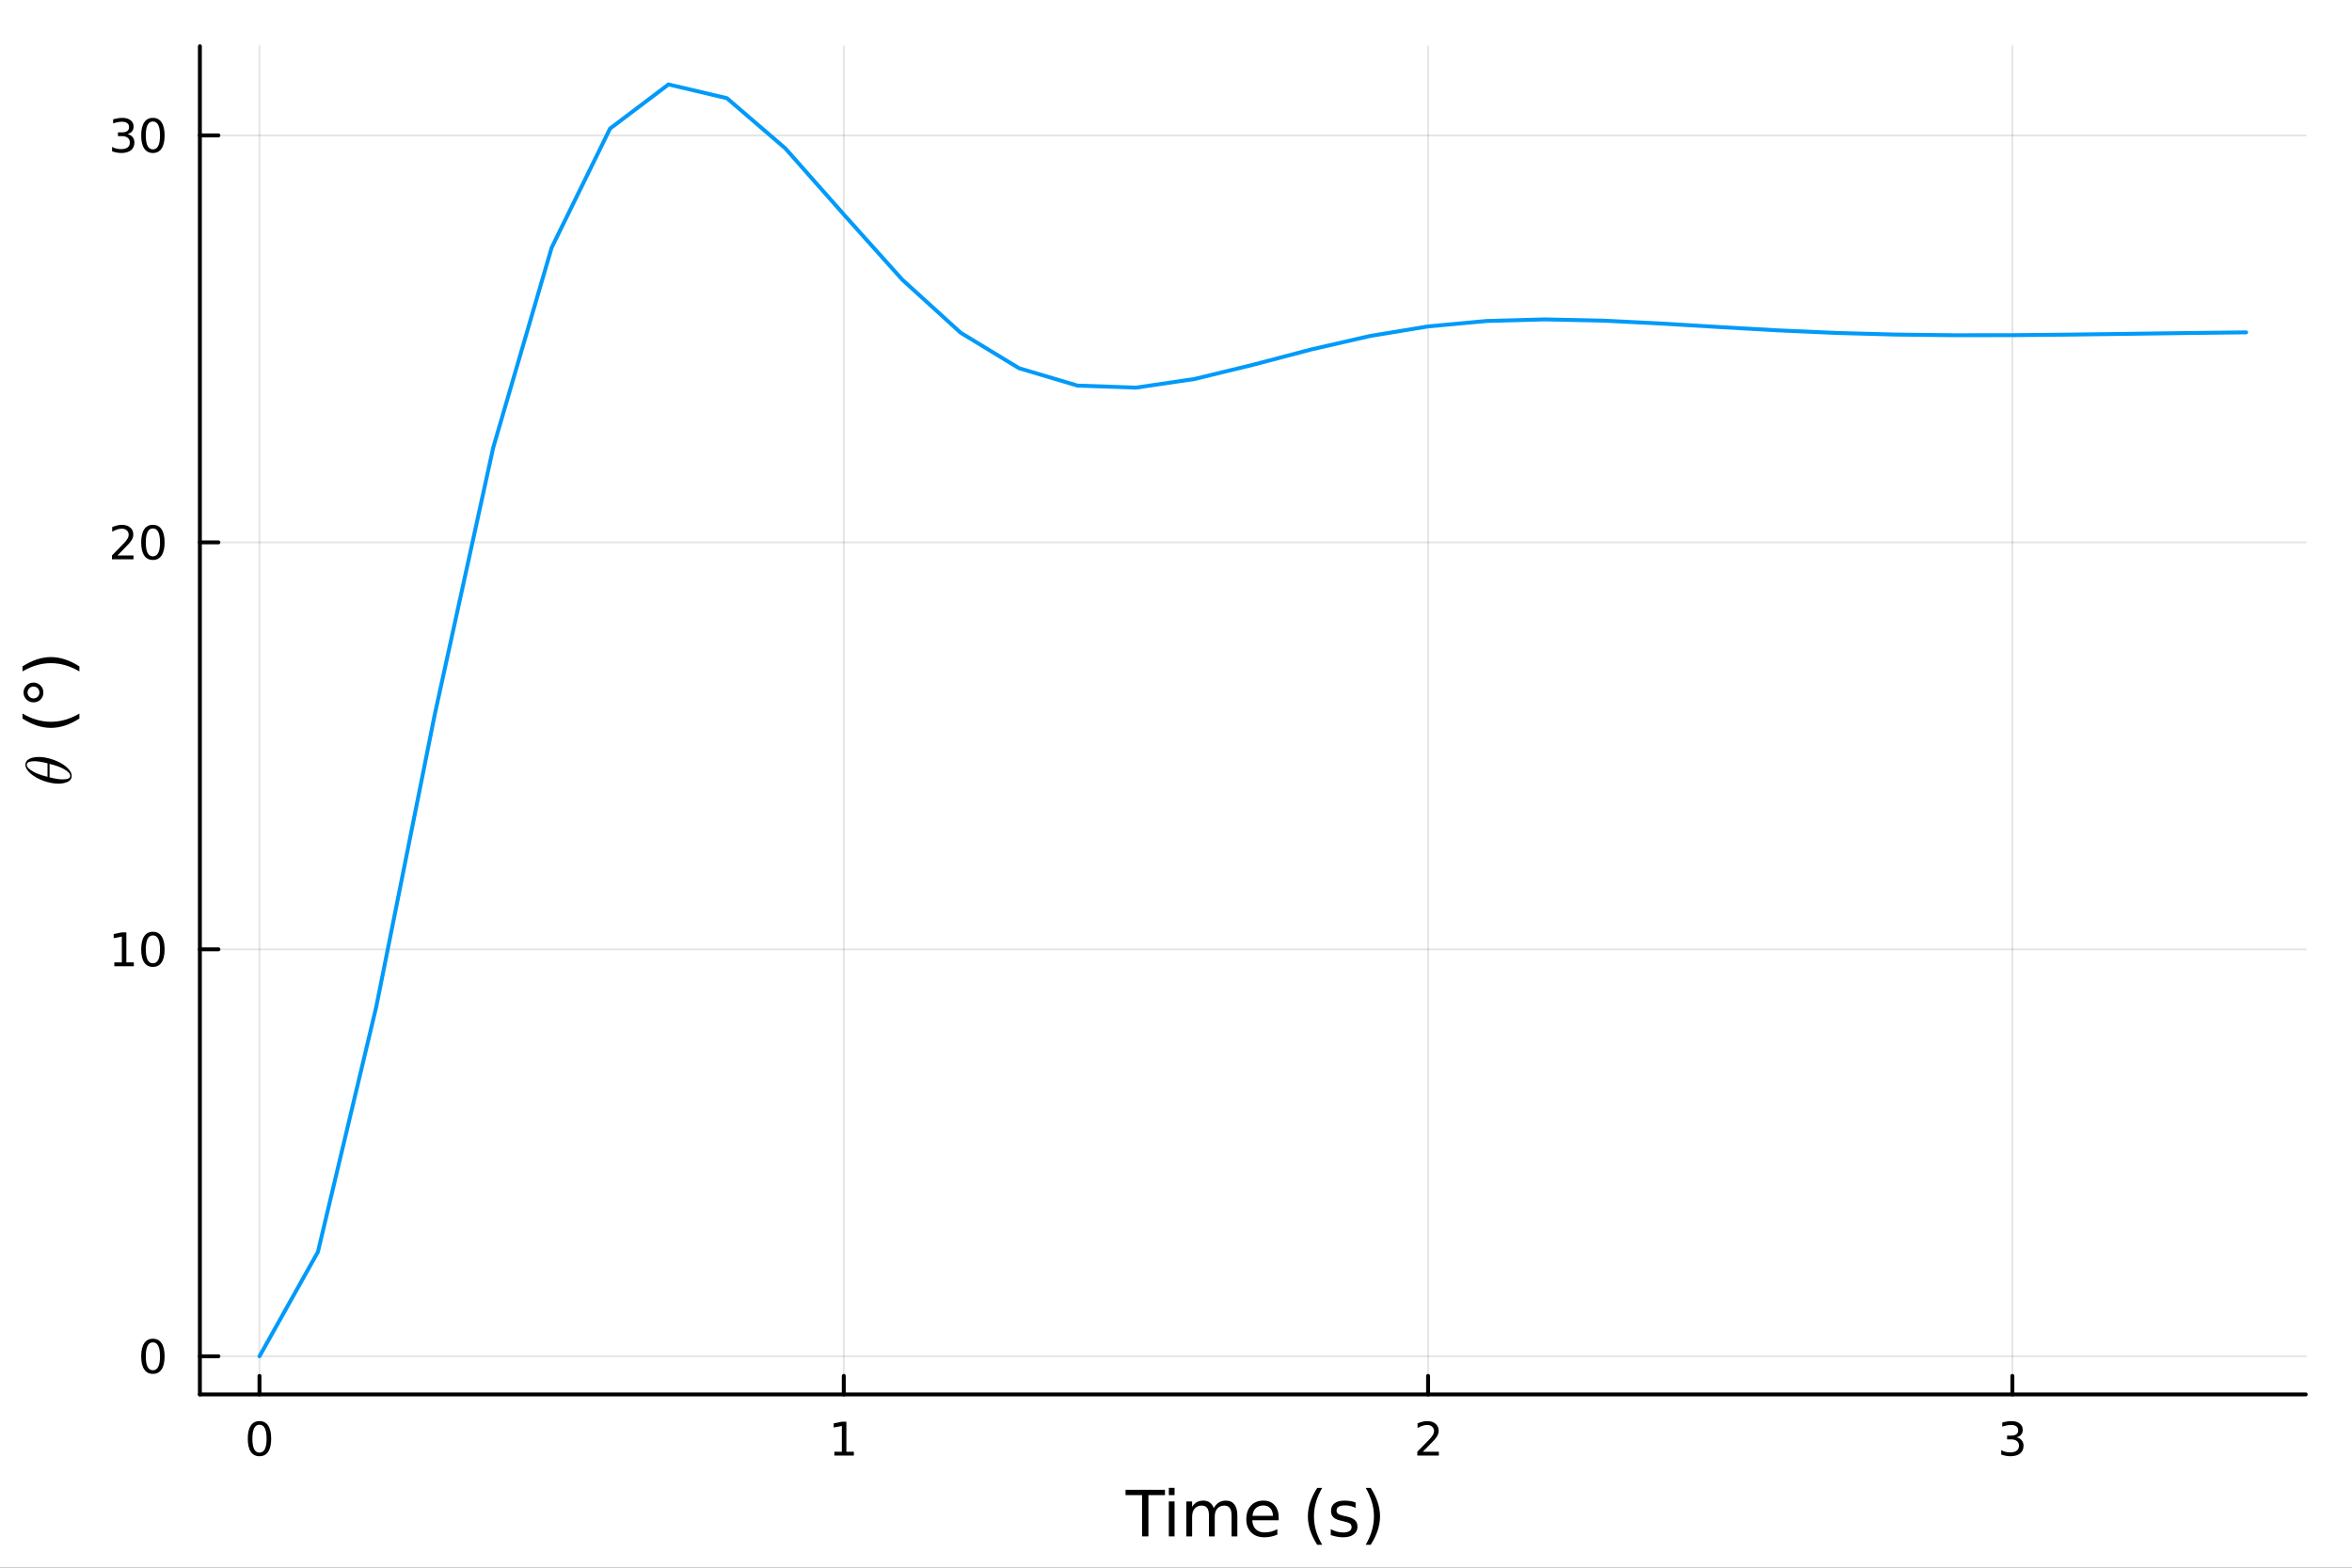 <?xml version="1.0" encoding="utf-8"?>
<svg xmlns="http://www.w3.org/2000/svg" xmlns:xlink="http://www.w3.org/1999/xlink" width="600" height="400" viewBox="0 0 2400 1600">
<rect x="0" y="0" width="2400" height="1600" fill="#333333" stroke="none"/>
<defs>
  <clipPath id="clip010">
    <rect x="0" y="0" width="2400" height="1600"/>
  </clipPath>
</defs>
<path clip-path="url(#clip010)" d="M0 1600 L2400 1600 L2400 0 L0 0  Z" fill="#ffffff" fill-rule="evenodd" fill-opacity="1"/>
<defs>
  <clipPath id="clip011">
    <rect x="480" y="0" width="1681" height="1600"/>
  </clipPath>
</defs>
<path clip-path="url(#clip010)" d="M203.964 1423.18 L2352.76 1423.18 L2352.76 47.244 L203.964 47.244  Z" fill="#ffffff" fill-rule="evenodd" fill-opacity="1"/>
<defs>
  <clipPath id="clip012">
    <rect x="203" y="47" width="2150" height="1377"/>
  </clipPath>
</defs>
<polyline clip-path="url(#clip012)" style="stroke:#000000; stroke-linecap:round; stroke-linejoin:round; stroke-width:2; stroke-opacity:0.1; fill:none" points="264.778,1423.18 264.778,47.244 "/>
<polyline clip-path="url(#clip012)" style="stroke:#000000; stroke-linecap:round; stroke-linejoin:round; stroke-width:2; stroke-opacity:0.1; fill:none" points="861.003,1423.18 861.003,47.244 "/>
<polyline clip-path="url(#clip012)" style="stroke:#000000; stroke-linecap:round; stroke-linejoin:round; stroke-width:2; stroke-opacity:0.1; fill:none" points="1457.23,1423.18 1457.23,47.244 "/>
<polyline clip-path="url(#clip012)" style="stroke:#000000; stroke-linecap:round; stroke-linejoin:round; stroke-width:2; stroke-opacity:0.1; fill:none" points="2053.45,1423.18 2053.45,47.244 "/>
<polyline clip-path="url(#clip012)" style="stroke:#000000; stroke-linecap:round; stroke-linejoin:round; stroke-width:2; stroke-opacity:0.1; fill:none" points="203.964,1384.24 2352.76,1384.24 "/>
<polyline clip-path="url(#clip012)" style="stroke:#000000; stroke-linecap:round; stroke-linejoin:round; stroke-width:2; stroke-opacity:0.1; fill:none" points="203.964,968.893 2352.76,968.893 "/>
<polyline clip-path="url(#clip012)" style="stroke:#000000; stroke-linecap:round; stroke-linejoin:round; stroke-width:2; stroke-opacity:0.1; fill:none" points="203.964,553.548 2352.76,553.548 "/>
<polyline clip-path="url(#clip012)" style="stroke:#000000; stroke-linecap:round; stroke-linejoin:round; stroke-width:2; stroke-opacity:0.1; fill:none" points="203.964,138.202 2352.76,138.202 "/>
<polyline clip-path="url(#clip010)" style="stroke:#000000; stroke-linecap:round; stroke-linejoin:round; stroke-width:4; stroke-opacity:1; fill:none" points="203.964,1423.18 2352.76,1423.18 "/>
<polyline clip-path="url(#clip010)" style="stroke:#000000; stroke-linecap:round; stroke-linejoin:round; stroke-width:4; stroke-opacity:1; fill:none" points="264.778,1423.18 264.778,1404.28 "/>
<polyline clip-path="url(#clip010)" style="stroke:#000000; stroke-linecap:round; stroke-linejoin:round; stroke-width:4; stroke-opacity:1; fill:none" points="861.003,1423.18 861.003,1404.28 "/>
<polyline clip-path="url(#clip010)" style="stroke:#000000; stroke-linecap:round; stroke-linejoin:round; stroke-width:4; stroke-opacity:1; fill:none" points="1457.23,1423.18 1457.23,1404.28 "/>
<polyline clip-path="url(#clip010)" style="stroke:#000000; stroke-linecap:round; stroke-linejoin:round; stroke-width:4; stroke-opacity:1; fill:none" points="2053.45,1423.18 2053.45,1404.28 "/>
<path clip-path="url(#clip010)" d="M264.778 1454.1 Q261.167 1454.1 259.339 1457.66 Q257.533 1461.2 257.533 1468.33 Q257.533 1475.44 259.339 1479.01 Q261.167 1482.55 264.778 1482.55 Q268.413 1482.55 270.218 1479.01 Q272.047 1475.44 272.047 1468.33 Q272.047 1461.2 270.218 1457.66 Q268.413 1454.1 264.778 1454.1 M264.778 1450.39 Q270.589 1450.39 273.644 1455 Q276.723 1459.58 276.723 1468.33 Q276.723 1477.06 273.644 1481.67 Q270.589 1486.25 264.778 1486.25 Q258.968 1486.25 255.89 1481.67 Q252.834 1477.06 252.834 1468.33 Q252.834 1459.58 255.89 1455 Q258.968 1450.39 264.778 1450.39 Z" fill="#000000" fill-rule="nonzero" fill-opacity="1" /><path clip-path="url(#clip010)" d="M851.385 1481.64 L859.024 1481.64 L859.024 1455.28 L850.713 1456.95 L850.713 1452.69 L858.977 1451.02 L863.653 1451.02 L863.653 1481.64 L871.292 1481.64 L871.292 1485.58 L851.385 1485.58 L851.385 1481.64 Z" fill="#000000" fill-rule="nonzero" fill-opacity="1" /><path clip-path="url(#clip010)" d="M1451.88 1481.64 L1468.2 1481.64 L1468.2 1485.58 L1446.25 1485.58 L1446.25 1481.64 Q1448.92 1478.89 1453.5 1474.26 Q1458.11 1469.61 1459.29 1468.27 Q1461.53 1465.74 1462.41 1464.01 Q1463.31 1462.25 1463.31 1460.56 Q1463.31 1457.8 1461.37 1456.07 Q1459.45 1454.33 1456.35 1454.33 Q1454.15 1454.33 1451.69 1455.09 Q1449.26 1455.86 1446.49 1457.41 L1446.49 1452.69 Q1449.31 1451.55 1451.76 1450.97 Q1454.22 1450.39 1456.25 1450.39 Q1461.63 1450.39 1464.82 1453.08 Q1468.01 1455.77 1468.01 1460.26 Q1468.01 1462.39 1467.2 1464.31 Q1466.42 1466.2 1464.31 1468.8 Q1463.73 1469.47 1460.63 1472.69 Q1457.53 1475.88 1451.88 1481.64 Z" fill="#000000" fill-rule="nonzero" fill-opacity="1" /><path clip-path="url(#clip010)" d="M2057.7 1466.95 Q2061.06 1467.66 2062.93 1469.93 Q2064.83 1472.2 2064.83 1475.53 Q2064.83 1480.65 2061.31 1483.45 Q2057.79 1486.25 2051.31 1486.25 Q2049.13 1486.25 2046.82 1485.81 Q2044.53 1485.39 2042.07 1484.54 L2042.07 1480.02 Q2044.02 1481.16 2046.33 1481.74 Q2048.65 1482.32 2051.17 1482.32 Q2055.57 1482.32 2057.86 1480.58 Q2060.18 1478.84 2060.18 1475.53 Q2060.18 1472.48 2058.02 1470.77 Q2055.89 1469.03 2052.07 1469.03 L2048.05 1469.03 L2048.05 1465.19 L2052.26 1465.19 Q2055.71 1465.19 2057.54 1463.82 Q2059.37 1462.43 2059.37 1459.84 Q2059.37 1457.18 2057.47 1455.77 Q2055.59 1454.33 2052.07 1454.33 Q2050.15 1454.33 2047.95 1454.75 Q2045.75 1455.16 2043.12 1456.04 L2043.12 1451.88 Q2045.78 1451.14 2048.09 1450.77 Q2050.43 1450.39 2052.49 1450.39 Q2057.81 1450.39 2060.92 1452.83 Q2064.02 1455.23 2064.02 1459.35 Q2064.02 1462.22 2062.37 1464.21 Q2060.73 1466.18 2057.7 1466.95 Z" fill="#000000" fill-rule="nonzero" fill-opacity="1" /><path clip-path="url(#clip010)" d="M1148.53 1520.52 L1188.73 1520.52 L1188.73 1525.93 L1171.86 1525.93 L1171.86 1568.04 L1165.4 1568.04 L1165.4 1525.93 L1148.53 1525.93 L1148.53 1520.52 Z" fill="#000000" fill-rule="nonzero" fill-opacity="1" /><path clip-path="url(#clip010)" d="M1192.68 1532.4 L1198.53 1532.4 L1198.53 1568.04 L1192.68 1568.04 L1192.68 1532.4 M1192.68 1518.52 L1198.53 1518.52 L1198.53 1525.93 L1192.68 1525.93 L1192.68 1518.52 Z" fill="#000000" fill-rule="nonzero" fill-opacity="1" /><path clip-path="url(#clip010)" d="M1238.54 1539.24 Q1240.74 1535.29 1243.79 1533.41 Q1246.85 1531.54 1250.99 1531.54 Q1256.56 1531.54 1259.58 1535.45 Q1262.6 1539.33 1262.6 1546.53 L1262.6 1568.04 L1256.72 1568.04 L1256.72 1546.72 Q1256.72 1541.59 1254.9 1539.11 Q1253.09 1536.63 1249.36 1536.63 Q1244.81 1536.63 1242.17 1539.65 Q1239.53 1542.68 1239.53 1547.9 L1239.53 1568.04 L1233.64 1568.04 L1233.64 1546.72 Q1233.64 1541.56 1231.83 1539.11 Q1230.01 1536.63 1226.22 1536.63 Q1221.74 1536.63 1219.1 1539.68 Q1216.45 1542.71 1216.45 1547.9 L1216.45 1568.04 L1210.56 1568.04 L1210.56 1532.4 L1216.45 1532.4 L1216.45 1537.93 Q1218.46 1534.66 1221.26 1533.1 Q1224.06 1531.54 1227.91 1531.54 Q1231.79 1531.54 1234.5 1533.51 Q1237.24 1535.48 1238.54 1539.24 Z" fill="#000000" fill-rule="nonzero" fill-opacity="1" /><path clip-path="url(#clip010)" d="M1304.78 1548.76 L1304.78 1551.62 L1277.85 1551.62 Q1278.23 1557.67 1281.48 1560.85 Q1284.76 1564 1290.58 1564 Q1293.96 1564 1297.11 1563.17 Q1300.29 1562.35 1303.41 1560.69 L1303.41 1566.23 Q1300.26 1567.57 1296.95 1568.27 Q1293.64 1568.97 1290.23 1568.97 Q1281.7 1568.97 1276.7 1564 Q1271.74 1559.04 1271.74 1550.57 Q1271.74 1541.82 1276.45 1536.69 Q1281.19 1531.54 1289.21 1531.54 Q1296.41 1531.54 1300.58 1536.18 Q1304.78 1540.8 1304.78 1548.76 M1298.92 1547.04 Q1298.86 1542.23 1296.22 1539.37 Q1293.61 1536.5 1289.28 1536.5 Q1284.38 1536.5 1281.42 1539.27 Q1278.49 1542.04 1278.04 1547.07 L1298.92 1547.04 Z" fill="#000000" fill-rule="nonzero" fill-opacity="1" /><path clip-path="url(#clip010)" d="M1349.18 1518.58 Q1344.91 1525.9 1342.84 1533.06 Q1340.78 1540.23 1340.78 1547.58 Q1340.78 1554.93 1342.84 1562.16 Q1344.95 1569.35 1349.18 1576.64 L1344.09 1576.64 Q1339.31 1569.16 1336.92 1561.93 Q1334.57 1554.71 1334.57 1547.58 Q1334.57 1540.48 1336.92 1533.29 Q1339.28 1526.09 1344.09 1518.58 L1349.18 1518.58 Z" fill="#000000" fill-rule="nonzero" fill-opacity="1" /><path clip-path="url(#clip010)" d="M1383.27 1533.45 L1383.27 1538.98 Q1380.78 1537.71 1378.11 1537.07 Q1375.44 1536.44 1372.57 1536.44 Q1368.21 1536.44 1366.02 1537.77 Q1363.85 1539.11 1363.85 1541.79 Q1363.85 1543.82 1365.41 1545 Q1366.97 1546.15 1371.68 1547.2 L1373.69 1547.64 Q1379.92 1548.98 1382.53 1551.43 Q1385.18 1553.85 1385.18 1558.21 Q1385.18 1563.17 1381.23 1566.07 Q1377.31 1568.97 1370.44 1568.97 Q1367.58 1568.97 1364.46 1568.39 Q1361.37 1567.85 1357.93 1566.74 L1357.93 1560.69 Q1361.18 1562.38 1364.33 1563.24 Q1367.48 1564.07 1370.57 1564.07 Q1374.7 1564.07 1376.93 1562.66 Q1379.16 1561.23 1379.16 1558.65 Q1379.16 1556.27 1377.54 1554.99 Q1375.95 1553.72 1370.5 1552.54 L1368.47 1552.07 Q1363.02 1550.92 1360.6 1548.56 Q1358.19 1546.18 1358.19 1542.04 Q1358.19 1537.01 1361.75 1534.27 Q1365.32 1531.54 1371.87 1531.54 Q1375.12 1531.54 1377.98 1532.01 Q1380.85 1532.49 1383.27 1533.45 Z" fill="#000000" fill-rule="nonzero" fill-opacity="1" /><path clip-path="url(#clip010)" d="M1393.58 1518.58 L1398.67 1518.58 Q1403.45 1526.09 1405.8 1533.29 Q1408.19 1540.48 1408.19 1547.58 Q1408.19 1554.71 1405.8 1561.93 Q1403.45 1569.16 1398.67 1576.64 L1393.58 1576.64 Q1397.81 1569.35 1399.88 1562.16 Q1401.98 1554.93 1401.98 1547.58 Q1401.98 1540.23 1399.88 1533.06 Q1397.81 1525.9 1393.58 1518.58 Z" fill="#000000" fill-rule="nonzero" fill-opacity="1" /><polyline clip-path="url(#clip010)" style="stroke:#000000; stroke-linecap:round; stroke-linejoin:round; stroke-width:4; stroke-opacity:1; fill:none" points="203.964,1423.18 203.964,47.244 "/>
<polyline clip-path="url(#clip010)" style="stroke:#000000; stroke-linecap:round; stroke-linejoin:round; stroke-width:4; stroke-opacity:1; fill:none" points="203.964,1384.24 222.861,1384.24 "/>
<polyline clip-path="url(#clip010)" style="stroke:#000000; stroke-linecap:round; stroke-linejoin:round; stroke-width:4; stroke-opacity:1; fill:none" points="203.964,968.893 222.861,968.893 "/>
<polyline clip-path="url(#clip010)" style="stroke:#000000; stroke-linecap:round; stroke-linejoin:round; stroke-width:4; stroke-opacity:1; fill:none" points="203.964,553.548 222.861,553.548 "/>
<polyline clip-path="url(#clip010)" style="stroke:#000000; stroke-linecap:round; stroke-linejoin:round; stroke-width:4; stroke-opacity:1; fill:none" points="203.964,138.202 222.861,138.202 "/>
<path clip-path="url(#clip010)" d="M156.019 1370.04 Q152.408 1370.04 150.579 1373.6 Q148.774 1377.14 148.774 1384.27 Q148.774 1391.38 150.579 1394.94 Q152.408 1398.49 156.019 1398.49 Q159.653 1398.49 161.459 1394.94 Q163.288 1391.38 163.288 1384.27 Q163.288 1377.14 161.459 1373.6 Q159.653 1370.04 156.019 1370.04 M156.019 1366.33 Q161.829 1366.33 164.885 1370.94 Q167.964 1375.52 167.964 1384.27 Q167.964 1393 164.885 1397.61 Q161.829 1402.19 156.019 1402.19 Q150.209 1402.19 147.13 1397.61 Q144.075 1393 144.075 1384.27 Q144.075 1375.52 147.13 1370.94 Q150.209 1366.33 156.019 1366.33 Z" fill="#000000" fill-rule="nonzero" fill-opacity="1" /><path clip-path="url(#clip010)" d="M116.668 982.238 L124.306 982.238 L124.306 955.872 L115.996 957.539 L115.996 953.28 L124.26 951.613 L128.936 951.613 L128.936 982.238 L136.575 982.238 L136.575 986.173 L116.668 986.173 L116.668 982.238 Z" fill="#000000" fill-rule="nonzero" fill-opacity="1" /><path clip-path="url(#clip010)" d="M156.019 954.692 Q152.408 954.692 150.579 958.256 Q148.774 961.798 148.774 968.928 Q148.774 976.034 150.579 979.599 Q152.408 983.141 156.019 983.141 Q159.653 983.141 161.459 979.599 Q163.288 976.034 163.288 968.928 Q163.288 961.798 161.459 958.256 Q159.653 954.692 156.019 954.692 M156.019 950.988 Q161.829 950.988 164.885 955.594 Q167.964 960.178 167.964 968.928 Q167.964 977.654 164.885 982.261 Q161.829 986.844 156.019 986.844 Q150.209 986.844 147.13 982.261 Q144.075 977.654 144.075 968.928 Q144.075 960.178 147.13 955.594 Q150.209 950.988 156.019 950.988 Z" fill="#000000" fill-rule="nonzero" fill-opacity="1" /><path clip-path="url(#clip010)" d="M119.885 566.893 L136.204 566.893 L136.204 570.828 L114.26 570.828 L114.26 566.893 Q116.922 564.138 121.505 559.508 Q126.112 554.856 127.292 553.513 Q129.538 550.99 130.417 549.254 Q131.32 547.494 131.32 545.805 Q131.32 543.05 129.376 541.314 Q127.455 539.578 124.353 539.578 Q122.154 539.578 119.7 540.342 Q117.269 541.106 114.492 542.657 L114.492 537.934 Q117.316 536.8 119.769 536.221 Q122.223 535.643 124.26 535.643 Q129.63 535.643 132.825 538.328 Q136.019 541.013 136.019 545.504 Q136.019 547.633 135.209 549.555 Q134.422 551.453 132.316 554.045 Q131.737 554.717 128.635 557.934 Q125.533 561.129 119.885 566.893 Z" fill="#000000" fill-rule="nonzero" fill-opacity="1" /><path clip-path="url(#clip010)" d="M156.019 539.346 Q152.408 539.346 150.579 542.911 Q148.774 546.453 148.774 553.582 Q148.774 560.689 150.579 564.254 Q152.408 567.795 156.019 567.795 Q159.653 567.795 161.459 564.254 Q163.288 560.689 163.288 553.582 Q163.288 546.453 161.459 542.911 Q159.653 539.346 156.019 539.346 M156.019 535.643 Q161.829 535.643 164.885 540.249 Q167.964 544.832 167.964 553.582 Q167.964 562.309 164.885 566.916 Q161.829 571.499 156.019 571.499 Q150.209 571.499 147.13 566.916 Q144.075 562.309 144.075 553.582 Q144.075 544.832 147.13 540.249 Q150.209 535.643 156.019 535.643 Z" fill="#000000" fill-rule="nonzero" fill-opacity="1" /><path clip-path="url(#clip010)" d="M130.024 136.848 Q133.38 137.566 135.255 139.834 Q137.154 142.103 137.154 145.436 Q137.154 150.552 133.635 153.353 Q130.117 156.154 123.635 156.154 Q121.459 156.154 119.144 155.714 Q116.853 155.297 114.399 154.441 L114.399 149.927 Q116.343 151.061 118.658 151.64 Q120.973 152.218 123.496 152.218 Q127.894 152.218 130.186 150.482 Q132.501 148.746 132.501 145.436 Q132.501 142.381 130.348 140.668 Q128.218 138.932 124.399 138.932 L120.371 138.932 L120.371 135.089 L124.584 135.089 Q128.033 135.089 129.862 133.723 Q131.691 132.334 131.691 129.742 Q131.691 127.08 129.792 125.668 Q127.917 124.233 124.399 124.233 Q122.478 124.233 120.279 124.649 Q118.08 125.066 115.441 125.945 L115.441 121.779 Q118.103 121.038 120.418 120.668 Q122.755 120.297 124.816 120.297 Q130.14 120.297 133.242 122.728 Q136.343 125.135 136.343 129.256 Q136.343 132.126 134.7 134.117 Q133.056 136.084 130.024 136.848 Z" fill="#000000" fill-rule="nonzero" fill-opacity="1" /><path clip-path="url(#clip010)" d="M156.019 124.001 Q152.408 124.001 150.579 127.566 Q148.774 131.107 148.774 138.237 Q148.774 145.344 150.579 148.908 Q152.408 152.45 156.019 152.45 Q159.653 152.45 161.459 148.908 Q163.288 145.344 163.288 138.237 Q163.288 131.107 161.459 127.566 Q159.653 124.001 156.019 124.001 M156.019 120.297 Q161.829 120.297 164.885 124.904 Q167.964 129.487 167.964 138.237 Q167.964 146.964 164.885 151.57 Q161.829 156.154 156.019 156.154 Q150.209 156.154 147.13 151.57 Q144.075 146.964 144.075 138.237 Q144.075 129.487 147.13 124.904 Q150.209 120.297 156.019 120.297 Z" fill="#000000" fill-rule="nonzero" fill-opacity="1" /><path clip-path="url(#clip010)" d="M39.433 772.564 Q44.844 772.564 50.931 774.303 Q56.986 776.01 61.881 778.715 Q66.744 781.42 69.965 784.963 Q73.153 788.505 73.153 791.887 Q73.153 794.045 71.961 795.655 Q70.737 797.233 68.709 798.103 Q66.647 798.972 64.393 799.391 Q62.106 799.81 59.627 799.81 Q55.923 799.81 51.897 799.005 Q47.839 798.199 44.168 796.847 Q40.464 795.494 37.115 793.594 Q33.733 791.694 31.285 789.6 Q28.805 787.475 27.356 785.092 Q25.907 782.708 25.907 780.486 Q25.907 778.876 26.616 777.588 Q27.292 776.267 28.483 775.43 Q29.643 774.593 31.028 774.013 Q32.413 773.401 34.023 773.111 Q35.601 772.821 36.921 772.692 Q38.21 772.564 39.433 772.564 M35.343 776.911 Q33.701 776.911 32.477 777.04 Q31.221 777.169 29.965 777.523 Q28.709 777.878 28.032 778.65 Q27.356 779.391 27.356 780.551 Q27.356 783.932 34.281 787.733 Q36.438 788.956 39.369 790.051 Q42.3 791.146 43.685 791.533 Q45.069 791.919 48.483 792.821 L48.483 779.037 Q39.691 776.911 35.343 776.911 M50.577 779.617 L50.577 793.336 Q58.628 795.462 63.652 795.462 Q68.032 795.462 69.868 794.56 Q71.671 793.626 71.671 791.887 Q71.671 789.89 69.675 788.022 Q67.646 786.154 63.974 784.254 Q59.208 781.742 50.577 779.617 Z" fill="#000000" fill-rule="nonzero" fill-opacity="1" /><path clip-path="url(#clip010)" d="M22.951 728.256 Q30.271 732.521 37.433 734.59 Q44.594 736.658 51.947 736.658 Q59.299 736.658 66.524 734.59 Q73.717 732.489 81.006 728.256 L81.006 733.348 Q73.526 738.123 66.301 740.51 Q59.076 742.865 51.947 742.865 Q44.849 742.865 37.656 740.51 Q30.462 738.154 22.951 733.348 L22.951 728.256 Z" fill="#000000" fill-rule="nonzero" fill-opacity="1" /><path clip-path="url(#clip010)" d="M28.139 706.74 Q28.139 709.286 29.921 711.036 Q31.672 712.787 34.218 712.787 Q36.732 712.787 38.483 711.036 Q40.202 709.286 40.202 706.74 Q40.202 704.193 38.483 702.443 Q36.732 700.692 34.218 700.692 Q31.703 700.692 29.921 702.475 Q28.139 704.225 28.139 706.74 M24.033 706.74 Q24.033 704.703 24.829 702.825 Q25.592 700.947 27.057 699.578 Q28.489 698.114 30.303 697.382 Q32.117 696.65 34.218 696.65 Q38.419 696.65 41.348 699.61 Q44.244 702.538 44.244 706.803 Q44.244 711.1 41.379 713.965 Q38.515 716.829 34.218 716.829 Q29.953 716.829 26.993 713.901 Q24.033 710.973 24.033 706.74 Z" fill="#000000" fill-rule="nonzero" fill-opacity="1" /><path clip-path="url(#clip010)" d="M22.951 685.224 L22.951 680.131 Q30.462 675.357 37.656 673.001 Q44.849 670.614 51.947 670.614 Q59.076 670.614 66.301 673.001 Q73.526 675.357 81.006 680.131 L81.006 685.224 Q73.717 680.99 66.524 678.921 Q59.299 676.821 51.947 676.821 Q44.594 676.821 37.433 678.921 Q30.271 680.99 22.951 685.224 Z" fill="#000000" fill-rule="nonzero" fill-opacity="1" /><polyline clip-path="url(#clip012)" style="stroke:#009af9; stroke-linecap:round; stroke-linejoin:round; stroke-width:4; stroke-opacity:1; fill:none" points="264.778,1384.24 324.401,1277.7 384.023,1027.12 443.646,729.142 503.268,456.876 562.891,252.783 622.513,131.204 682.135,86.186 741.758,100.218 801.38,151.458 861.003,218.852 920.625,285.365 980.248,339.561 1039.87,375.829 1099.49,393.549 1159.11,395.625 1218.74,386.834 1278.36,372.348 1337.98,356.66 1397.6,342.996 1457.23,333.145 1516.85,327.62 1576.47,325.984 1636.09,327.25 1695.72,330.236 1755.34,333.84 1814.96,337.213 1874.58,339.825 1934.21,341.46 1993.83,342.145 2053.45,342.071 2113.07,341.5 2172.7,340.7 2232.32,339.888 2291.94,339.215 "/>
</svg>
